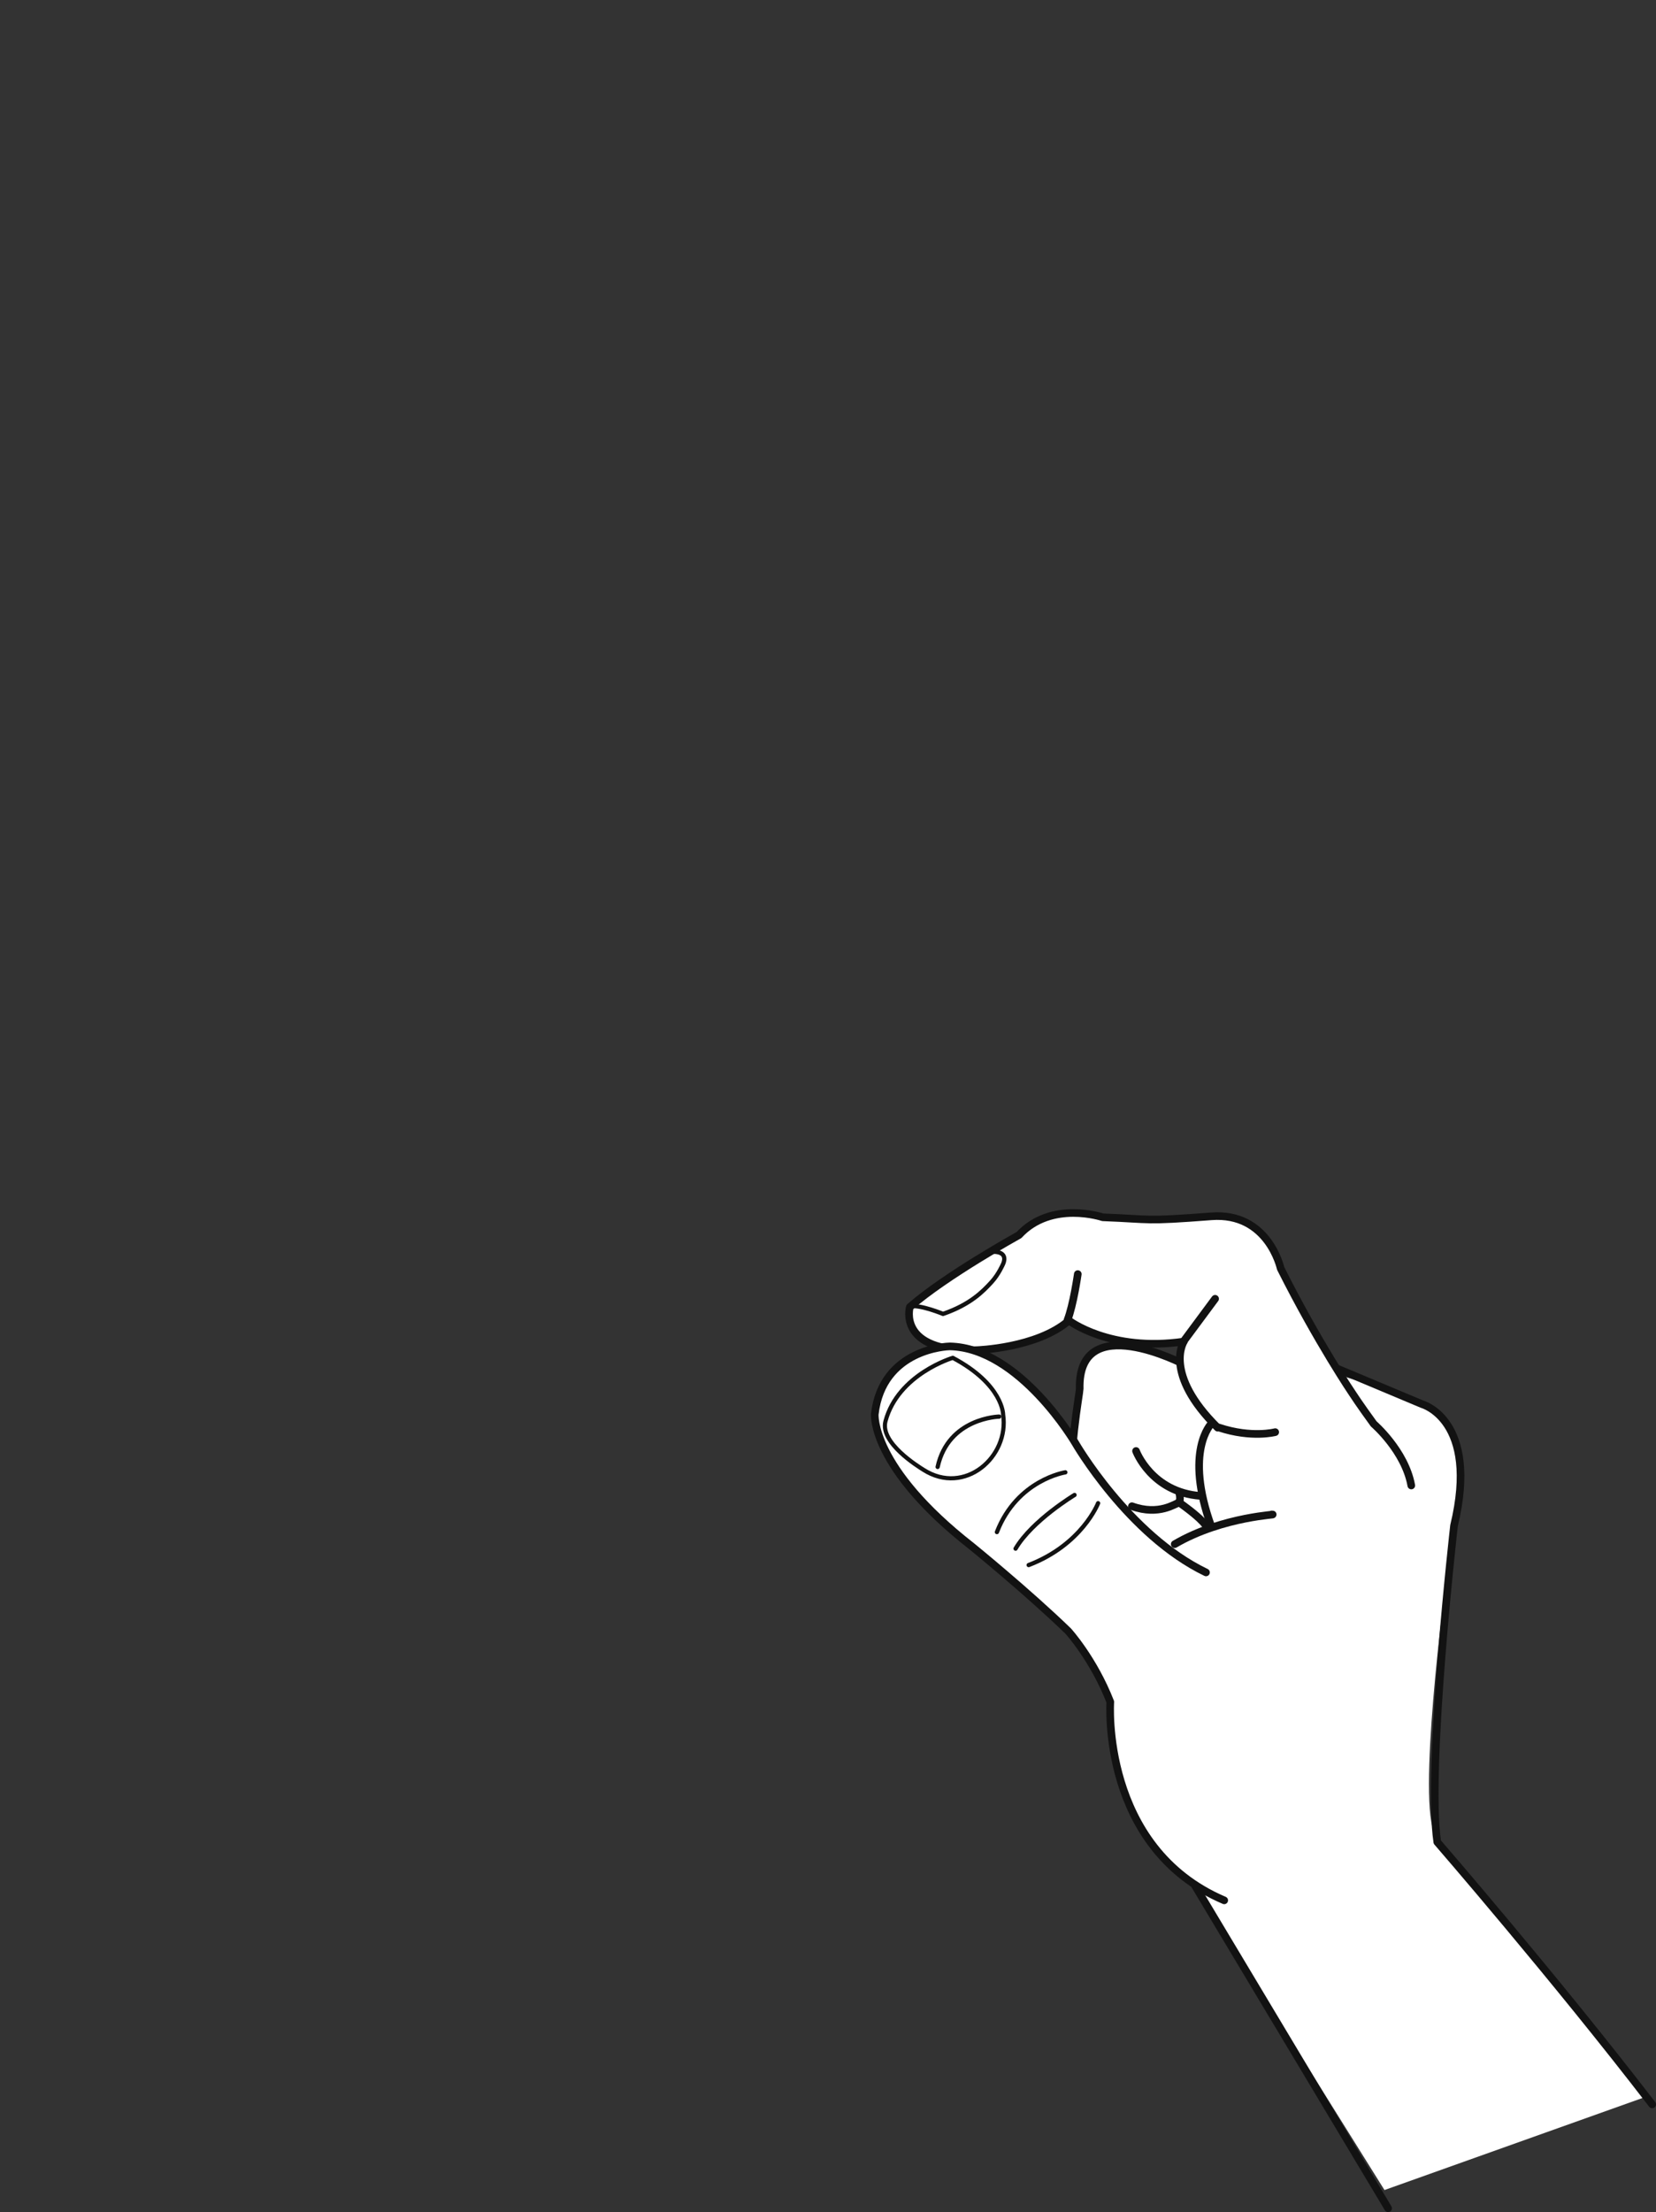 <?xml version="1.0" encoding="utf-8"?>
<!-- Generator: Adobe Illustrator 16.0.0, SVG Export Plug-In . SVG Version: 6.00 Build 0)  -->
<!DOCTYPE svg PUBLIC "-//W3C//DTD SVG 1.1//EN" "http://www.w3.org/Graphics/SVG/1.1/DTD/svg11.dtd">
<svg version="1.1" xmlns="http://www.w3.org/2000/svg" xmlns:xlink="http://www.w3.org/1999/xlink" x="0px" y="0px"
	 width="868.254px" height="1159.333px" viewBox="0 0 868.254 1159.333" enable-background="new 0 0 868.254 1159.333"
	 xml:space="preserve">
<rect x="0" y="0" width="868.254" height="1159.333" fill="#333333" stroke="none"/>
<g id="deck">
</g>
<g id="joker">
	<circle fill="#9DBCD9" cx="538.337" cy="681.485" r="6.027"/>
	
		<line fill="none" stroke="#121212" stroke-width="0.892" stroke-linecap="round" stroke-miterlimit="10" x1="536.296" y1="679.834" x2="540.358" y2="683.13"/>
	
		<line fill="none" stroke="#121212" stroke-width="0.816" stroke-linecap="round" stroke-miterlimit="10" x1="540.038" y1="679.345" x2="536.468" y2="683.723"/>
</g>
<g id="handcard">
	<path fill="#FFFFFF" d="M725.893,1147.785l-109.806-175.69l-59.2-148.953c0,0,18.143-105.031,27.69-106.941
		s94.167-11.924,150.502,16.722c0,0,48.485-4.546,22.728,98.484c0,0-15.21,114.899-5.179,130.186
		c20.052,30.555,67.794,78.296,109.807,137.496L725.893,1147.785z"/>
	<path fill="none" stroke="#121212" stroke-width="4" stroke-linecap="round" stroke-linejoin="round" stroke-miterlimit="10" d="
		M698.716,716.255l46.97,19.697c0,0,30.034,8.26,16.666,63.636c0,0-14.497,127.628-8.769,165.823c0,0,62.064,71.612,112.671,137.496
		"/>
	
		<path fill="#FFFFFF" stroke="#121212" stroke-width="4" stroke-linecap="round" stroke-linejoin="round" stroke-miterlimit="10" d="
		M620.76,715.029c0,0-55.73-29.17-54.662,12.874c0.059,1.687-6.769,39.085-2.527,47.495"/>
	
		<path fill="#FFFFFF" stroke="#121212" stroke-width="4" stroke-linecap="round" stroke-linejoin="round" stroke-miterlimit="10" d="
		M638.436,748.236c-28.738-28.363-17.731-45.129-17.731-45.129c-38.706,5.609-60.269-11.024-60.269-11.024
		c-16.736,14.585-48.472,15.525-48.472,15.525c-41.777,1.194-34.935-22.589-34.935-22.589c18.85-16.547,57.221-37.73,57.221-37.73
		c17.117-18.432,43.938-9.314,43.938-9.314c26.589,1.008,20.843,2.257,56.892-0.508c29.908-2.294,36.364,27.272,36.364,27.272
		c19.516,38.918,37.909,65.937,37.909,65.937s3.263,5.074,10.901,15.578c0,0,16.391,14.088,19.699,32.284"/>
	
		<path fill="none" stroke="#121212" stroke-width="2.231" stroke-linecap="round" stroke-linejoin="round" stroke-miterlimit="10" d="
		M477.238,684.577c5.699-0.76,17.198,4.038,17.198,4.038c14.392-4.962,20.96-11.791,25.514-16.77
		c3.669-4.008,5.956-9.377,5.956-9.377s3.379-6.482-5.25-6.433"/>
	
		<path fill="#979A99" stroke="#121212" stroke-width="2.231" stroke-linecap="round" stroke-linejoin="round" stroke-miterlimit="10" d="
		M532.449,660.443"/>
	
		<line fill="#FFFFFF" stroke="#121212" stroke-width="4" stroke-linecap="round" stroke-linejoin="round" stroke-miterlimit="10" x1="637.09" y1="680.688" x2="620.52" y2="703.048"/>
	
		<path fill="#FFFFFF" stroke="#121212" stroke-width="4" stroke-linecap="round" stroke-linejoin="round" stroke-miterlimit="10" d="
		M565.092,667.746c0,0-2.311,16.237-5.416,24.129"/>
	<g>
		
			<line fill="#979A99" stroke="#121212" stroke-width="0.683" stroke-miterlimit="10" x1="526.713" y1="717.958" x2="525.137" y2="717.393"/>
	</g>
	
		<path fill="#FFFFFF" stroke="#121212" stroke-width="4" stroke-linecap="round" stroke-linejoin="round" stroke-miterlimit="10" d="
		M668.603,750.572c0,0-12.319,3.282-29.451-2.386"/>
	
		<path fill="#FFFFFF" stroke="#121212" stroke-width="4" stroke-linecap="round" stroke-linejoin="round" stroke-miterlimit="10" d="
		M666.746,793.713c5.039,0.085-25.415,0.672-50.834,15.57"/>
	
		<path fill="#FFFFFF" stroke="#121212" stroke-width="4" stroke-linecap="round" stroke-linejoin="round" stroke-miterlimit="10" d="
		M635.123,746.123c0,0-14.474,14.287,0.061,54.102"/>
	
		<path fill="#FFFFFF" stroke="#121212" stroke-width="4" stroke-linecap="round" stroke-linejoin="round" stroke-miterlimit="10" d="
		M618.066,787.596c-1.737,0.255-10.322,6.969-24.592,1.805"/>
	
		<path fill="#FFFFFF" stroke="#121212" stroke-width="4" stroke-linecap="round" stroke-linejoin="round" stroke-miterlimit="10" d="
		M633.133,800.943c0,0-0.945-3.684-15.097-13.643"/>
	
		<path fill="#FFFFFF" stroke="#121212" stroke-width="4" stroke-linecap="round" stroke-linejoin="round" stroke-miterlimit="10" d="
		M618.22,787.689c0,0,1.052-1.924-0.06-5.871"/>
	
		<line fill="#FFFFFF" stroke="#121212" stroke-width="4" stroke-linecap="round" stroke-linejoin="round" stroke-miterlimit="10" x1="626.59" y1="988.328" x2="727.803" y2="1157.333"/>
	
		<path fill="#FFFFFF" stroke="#121212" stroke-width="4" stroke-linecap="round" stroke-linejoin="round" stroke-miterlimit="10" d="
		M595.63,760.458c0,0,8.043,21.626,33.824,23.535"/>
	
		<path fill="#FFFFFF" stroke="#121212" stroke-width="4" stroke-linecap="round" stroke-linejoin="round" stroke-miterlimit="10" d="
		M632.318,824.095c-40.767-19.614-68.541-67.839-68.541-67.839s-29.146-49.85-65.754-50.621
		c-1.063-0.017-35.412,1.146-39.369,35.542c0,0-2.244,27.767,50.887,69.284c0,0,29.019,23.564,50.477,44.332
		c0,0,13.312,14.584,22.119,37.152c0,0-5.198,76.331,59.73,104.021"/>
	
		<path fill="#FFFFFF" stroke="#121212" stroke-width="2.177" stroke-linecap="round" stroke-linejoin="round" stroke-miterlimit="10" d="
		M464.268,744.845c6.618-24.724,35.303-33.215,35.303-33.215c26.493,14.089,26.38,29.778,26.38,29.778
		c3.3,22.146-20.172,42.654-41.747,28.916C481.492,768.601,461.234,756.185,464.268,744.845z"/>
	
		<path fill="#FFFFFF" stroke="#121212" stroke-width="2.231" stroke-linecap="round" stroke-linejoin="round" stroke-miterlimit="10" d="
		M558.572,771.641c0,0-25.248,3.894-35.883,31.312"/>
	
		<path fill="#FFFFFF" stroke="#121212" stroke-width="2.231" stroke-linecap="round" stroke-linejoin="round" stroke-miterlimit="10" d="
		M575.743,787.812c0,0-8.411,21.719-36.411,32.422"/>
	
		<path fill="#FFFFFF" stroke="#121212" stroke-width="2.231" stroke-linecap="round" stroke-linejoin="round" stroke-miterlimit="10" d="
		M563.389,783.501c0,0-22.156,13.32-30.914,28.119"/>
	
		<path fill="#FFFFFF" stroke="#121212" stroke-width="2.231" stroke-linecap="round" stroke-linejoin="round" stroke-miterlimit="10" d="
		M523.892,742.434c0,0-26.595,0.538-32.28,26.369"/>
</g>
<g id="hand">
	<g>
	</g>
	<g>
	</g>
	<g>
	</g>
	<g>
	</g>
	<g>
	</g>
	<g>
	</g>
	<g>
	</g>
	<g>
	</g>
	<g>
	</g>
	<g>
	</g>
	<g>
	</g>
	<g>
	</g>
	<g>
	</g>
	<g>
	</g>
	<g>
	</g>
</g>
</svg>
